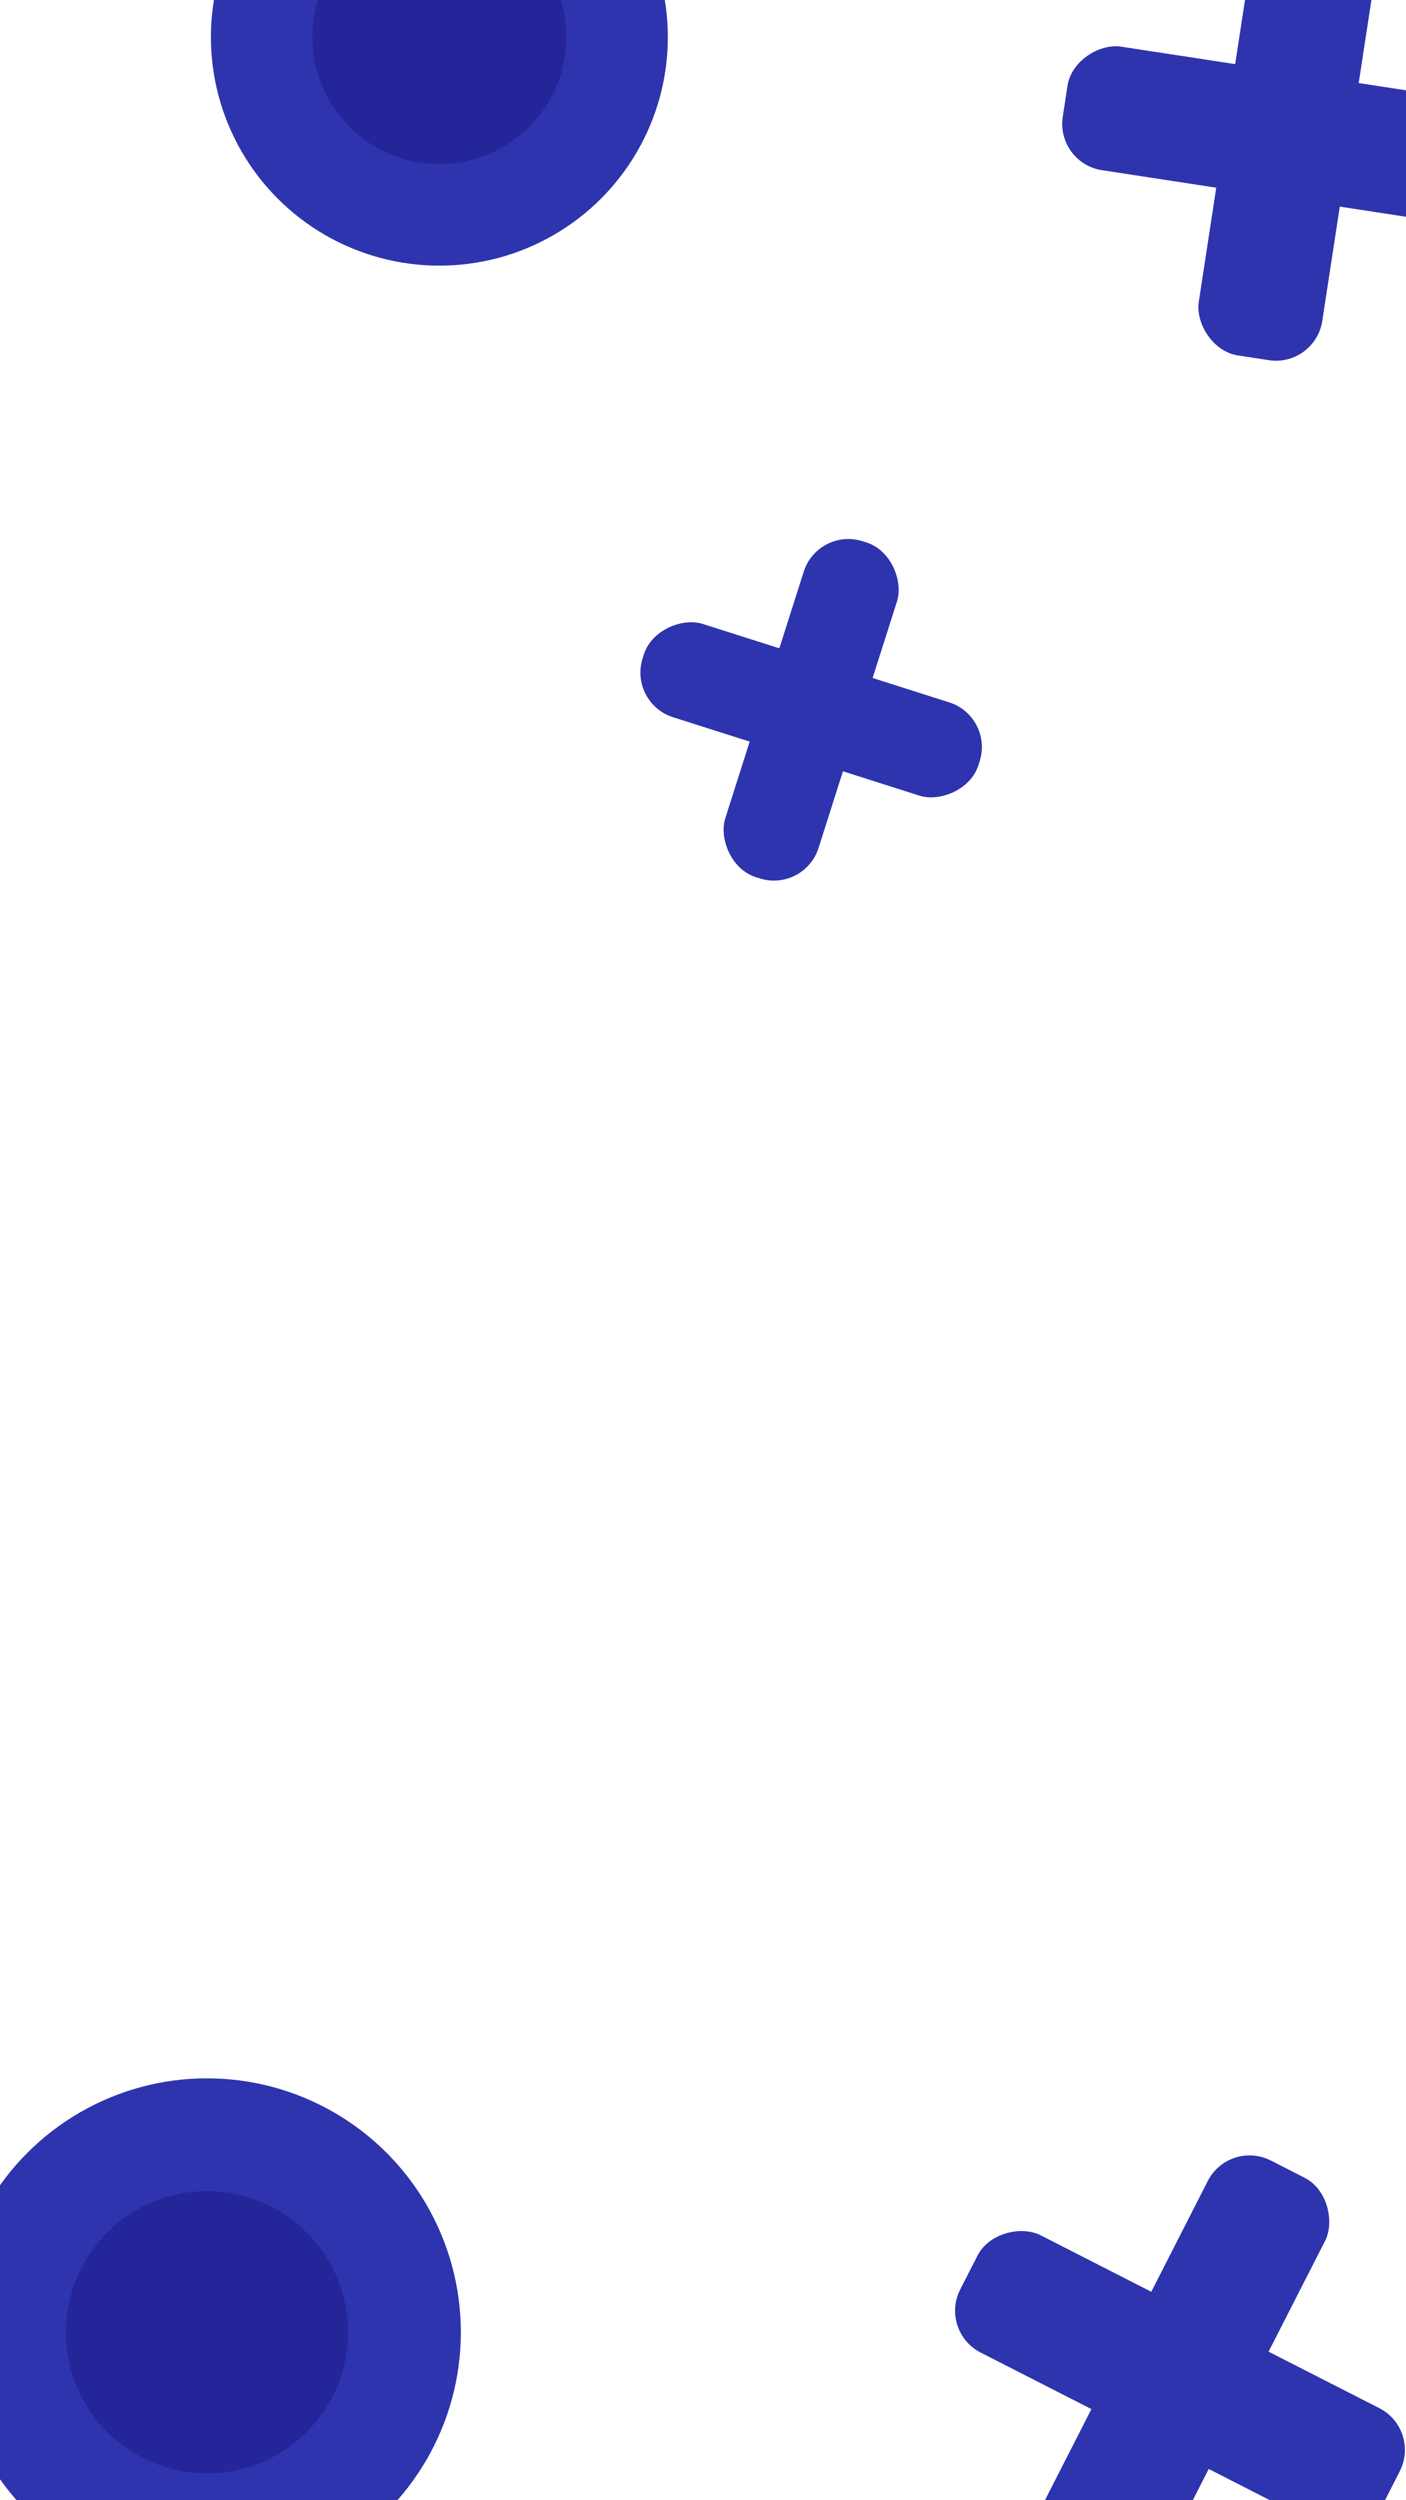 <svg width="360" height="640" viewBox="0 0 360 640" fill="none" xmlns="http://www.w3.org/2000/svg">
<circle cx="112.5" cy="9.5" r="58.5" fill="#2D34AD"/>
<circle cx="112.5" cy="9.5" r="32.5" fill="#232599"/>
<rect x="270.297" y="41.749" width="31.999" height="115.196" rx="12" transform="rotate(-81.293 270.297 41.749)" fill="#2D34AD"/>
<rect x="336.749" y="94.01" width="31.999" height="115.196" rx="12" transform="rotate(-171.293 336.749 94.01)" fill="#2D34AD"/>
<rect x="160.9" y="179.955" width="25.063" height="90.228" rx="12" transform="rotate(-72.351 160.9 179.955)" fill="#2D34AD"/>
<rect x="205.954" y="228.48" width="25.063" height="90.228" rx="12" transform="rotate(-162.351 205.954 228.48)" fill="#2D34AD"/>
<circle cx="53" cy="597" r="65" fill="#2D34AD"/>
<circle cx="53" cy="597" r="36.111" fill="#232599"/>
<rect x="240.403" y="596.743" width="33.721" height="121.395" rx="12" transform="rotate(-62.965 240.403 596.743)" fill="#2D34AD"/>
<rect x="289.562" y="671.044" width="33.721" height="121.395" rx="12" transform="rotate(-152.965 289.562 671.044)" fill="#2D34AD"/>
</svg>
